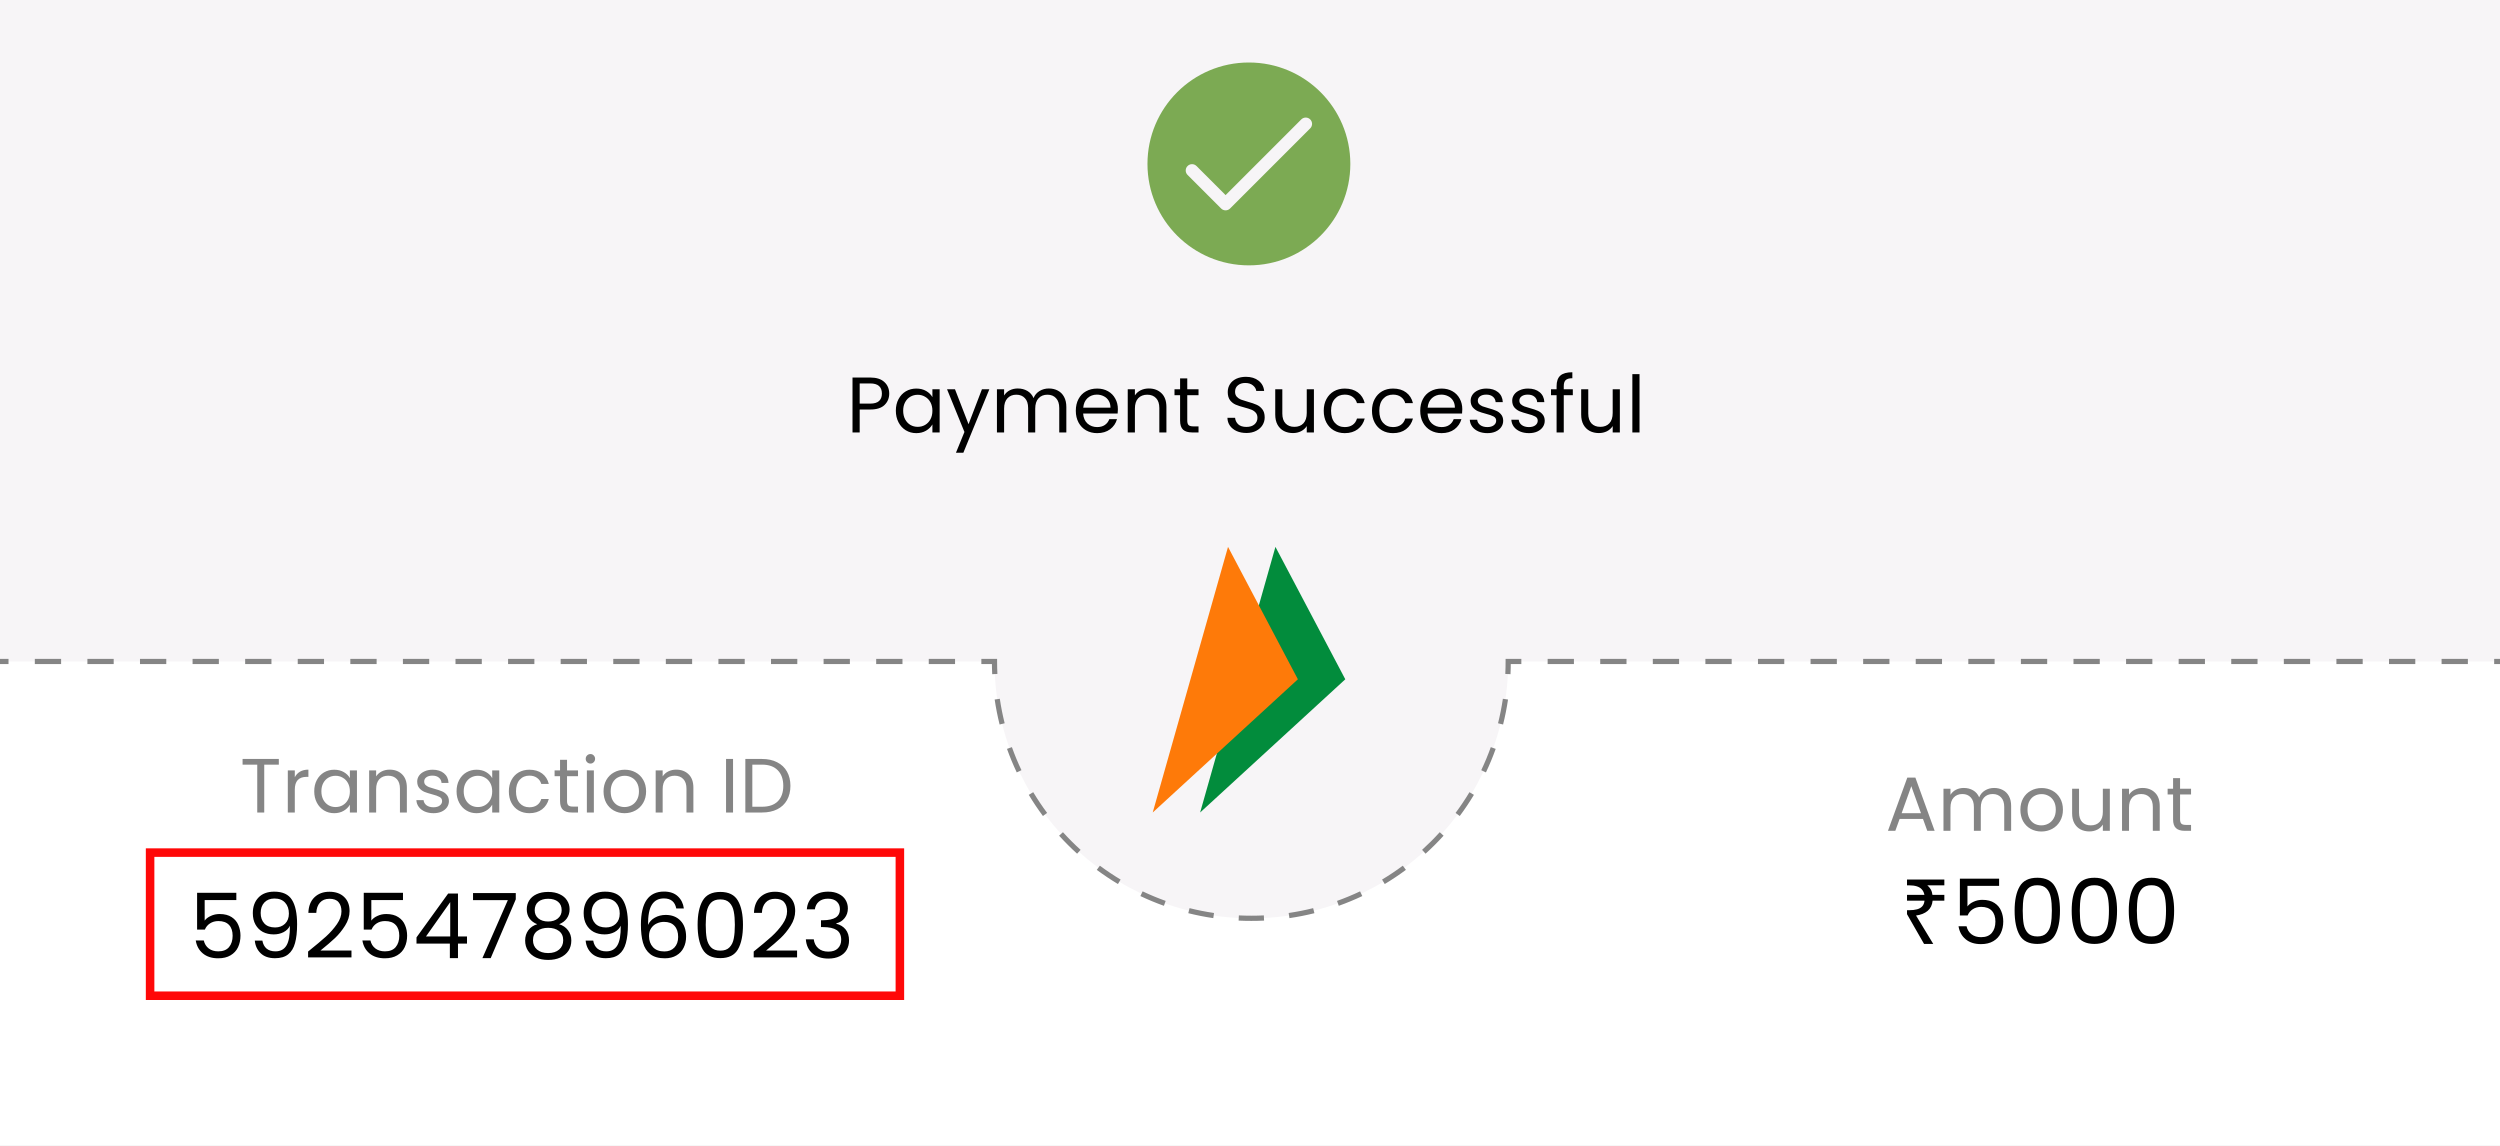 <svg width="480" height="220" viewBox="0 0 480 220" fill="none" xmlns="http://www.w3.org/2000/svg">
<rect x="0" y="0" width="480" height="220" fill="#333333" stroke="none"/>
<g clip-path="url(#clip0_5244_105348)">
<rect width="480" height="220" fill="#F7F5F7"/>
<mask id="path-1-outside-1_5244_105348" maskUnits="userSpaceOnUse" x="-62.466" y="126" width="605" height="102" fill="black">
<rect fill="white" x="-62.466" y="126" width="605" height="102"/>
<path fill-rule="evenodd" clip-rule="evenodd" d="M240.259 176.315C267.495 176.315 289.574 154.236 289.574 127H541.982V227H-61.466V127H190.943C190.943 154.236 213.023 176.315 240.259 176.315Z"/>
</mask>
<path fill-rule="evenodd" clip-rule="evenodd" d="M240.259 176.315C267.495 176.315 289.574 154.236 289.574 127H541.982V227H-61.466V127H190.943C190.943 154.236 213.023 176.315 240.259 176.315Z" fill="white"/>
<path d="M289.574 127V126.75H289.324V127H289.574ZM541.982 127H542.232V126.75H541.982V127ZM541.982 227V227.25H542.232V227H541.982ZM-61.466 227H-61.716V227.25H-61.466V227ZM-61.466 127V126.75H-61.716V127H-61.466ZM190.943 127H191.193V126.75H190.943V127ZM289.324 127C289.324 127.808 289.304 128.611 289.266 129.409L289.765 129.433C289.804 128.627 289.824 127.816 289.824 127H289.324ZM288.799 134.202C288.563 135.803 288.25 137.379 287.864 138.926L288.349 139.047C288.739 137.485 289.056 135.893 289.293 134.275L288.799 134.202ZM286.468 143.535C285.924 145.053 285.308 146.537 284.623 147.983L285.075 148.197C285.767 146.737 286.39 145.237 286.939 143.703L286.468 143.535ZM282.35 152.228C281.521 153.607 280.627 154.942 279.671 156.229L280.072 156.527C281.038 155.227 281.942 153.878 282.779 152.485L282.35 152.228ZM276.614 159.95C275.535 161.14 274.398 162.276 273.209 163.355L273.544 163.726C274.746 162.636 275.894 161.488 276.984 160.286L276.614 159.95ZM269.488 166.412C268.201 167.368 266.865 168.263 265.486 169.091L265.744 169.52C267.137 168.683 268.486 167.78 269.786 166.814L269.488 166.412ZM261.241 171.365C259.796 172.05 258.312 172.666 256.793 173.209L256.962 173.68C258.496 173.131 259.995 172.509 261.455 171.817L261.241 171.365ZM252.185 174.606C250.638 174.992 249.062 175.305 247.461 175.54L247.534 176.035C249.151 175.797 250.743 175.481 252.306 175.091L252.185 174.606ZM242.667 176.007C241.869 176.046 241.066 176.065 240.259 176.065V176.565C241.074 176.565 241.885 176.545 242.691 176.506L242.667 176.007ZM240.259 176.065C239.451 176.065 238.648 176.046 237.85 176.007L237.826 176.506C238.632 176.545 239.443 176.565 240.259 176.565V176.065ZM233.056 175.54C231.455 175.305 229.879 174.992 228.332 174.606L228.211 175.091C229.774 175.481 231.366 175.797 232.983 176.035L233.056 175.54ZM223.724 173.209C222.205 172.666 220.721 172.05 219.276 171.365L219.062 171.817C220.522 172.509 222.021 173.131 223.555 173.68L223.724 173.209ZM215.031 169.091C213.652 168.263 212.316 167.368 211.029 166.412L210.731 166.814C212.031 167.78 213.38 168.683 214.774 169.52L215.031 169.091ZM207.308 163.355C206.119 162.276 204.982 161.14 203.903 159.95L203.533 160.286C204.623 161.488 205.771 162.636 206.973 163.726L207.308 163.355ZM200.846 156.229C199.89 154.942 198.996 153.607 198.167 152.228L197.739 152.485C198.576 153.878 199.479 155.227 200.445 156.527L200.846 156.229ZM195.894 147.983C195.209 146.537 194.593 145.053 194.049 143.535L193.578 143.703C194.127 145.237 194.75 146.737 195.442 148.197L195.894 147.983ZM192.653 138.926C192.267 137.379 191.954 135.803 191.718 134.202L191.224 134.275C191.462 135.893 191.778 137.485 192.168 139.047L192.653 138.926ZM191.252 129.409C191.213 128.611 191.193 127.808 191.193 127H190.693C190.693 127.816 190.713 128.627 190.752 129.433L191.252 129.409ZM190.943 126.75H188.419V127.25H190.943V126.75ZM183.371 126.75H178.323V127.25H183.371V126.75ZM173.275 126.75H168.227V127.25H173.275V126.75ZM163.178 126.75H158.13V127.25H163.178V126.75ZM153.082 126.75H148.034V127.25H153.082V126.75ZM142.986 126.75H137.938V127.25H142.986V126.75ZM132.889 126.75H127.841V127.25H132.889V126.75ZM122.793 126.75H117.745V127.25H122.793V126.75ZM112.697 126.75H107.648V127.25H112.697V126.75ZM102.6 126.75H97.552V127.25H102.6V126.75ZM92.504 126.75H87.456V127.25H92.504V126.75ZM82.407 126.75H77.359V127.25H82.407V126.75ZM72.311 126.75H67.263V127.25H72.311V126.75ZM62.215 126.75H57.166V127.25H62.215V126.75ZM52.118 126.75H47.07V127.25H52.118V126.75ZM42.022 126.75H36.974V127.25H42.022V126.75ZM31.926 126.75H26.877V127.25H31.926V126.75ZM21.829 126.75H16.781V127.25H21.829V126.75ZM11.733 126.75H6.685V127.25H11.733V126.75ZM1.636 126.75H-3.412V127.25H1.636V126.75ZM-8.46 126.75H-13.508V127.25H-8.46V126.75ZM-18.556 126.75H-23.605V127.25H-18.556V126.75ZM-28.653 126.75H-33.701V127.25H-28.653V126.75ZM-38.749 126.75H-43.797V127.25H-38.749V126.75ZM-48.845 126.75H-53.894V127.25H-48.845V126.75ZM-58.942 126.75H-61.466V127.25H-58.942V126.75ZM-61.716 127V129.5H-61.216V127H-61.716ZM-61.716 134.5V139.5H-61.216V134.5H-61.716ZM-61.716 144.5V149.5H-61.216V144.5H-61.716ZM-61.716 154.5V159.5H-61.216V154.5H-61.716ZM-61.716 164.5V169.5H-61.216V164.5H-61.716ZM-61.716 174.5V179.5H-61.216V174.5H-61.716ZM-61.716 184.5V189.5H-61.216V184.5H-61.716ZM-61.716 194.5V199.5H-61.216V194.5H-61.716ZM-61.716 204.5V209.5H-61.216V204.5H-61.716ZM-61.716 214.5V219.5H-61.216V214.5H-61.716ZM-61.716 224.5V227H-61.216V224.5H-61.716ZM-61.466 227.25H-58.952V226.75H-61.466V227.25ZM-53.923 227.25H-48.894V226.75H-53.923V227.25ZM-43.865 227.25H-38.837V226.75H-43.865V227.25ZM-33.808 227.25H-28.779V226.75H-33.808V227.25ZM-23.75 227.25H-18.722V226.75H-23.75V227.25ZM-13.693 227.25H-8.664V226.75H-13.693V227.25ZM-3.635 227.25H1.393V226.75H-3.635V227.25ZM6.422 227.25H11.451V226.75H6.422V227.25ZM16.48 227.25H21.508V226.75H16.48V227.25ZM26.537 227.25H31.566V226.75H26.537V227.25ZM36.594 227.25H41.623V226.75H36.594V227.25ZM46.652 227.25H51.681V226.75H46.652V227.25ZM56.709 227.25H61.738V226.75H56.709V227.25ZM66.767 227.25H71.796V226.75H66.767V227.25ZM76.824 227.25H81.853V226.75H76.824V227.25ZM86.882 227.25H91.911V226.75H86.882V227.25ZM96.939 227.25H101.968V226.75H96.939V227.25ZM106.997 227.25H112.025V226.75H106.997V227.25ZM117.054 227.25H122.083V226.75H117.054V227.25ZM127.112 227.25H132.14V226.75H127.112V227.25ZM137.169 227.25H142.198V226.75H137.169V227.25ZM147.227 227.25H152.255V226.75H147.227V227.25ZM157.284 227.25H162.313V226.75H157.284V227.25ZM167.342 227.25H172.37V226.75H167.342V227.25ZM177.399 227.25H182.428V226.75H177.399V227.25ZM187.456 227.25H192.485V226.75H187.456V227.25ZM197.514 227.25H202.543V226.75H197.514V227.25ZM207.571 227.25H212.6V226.75H207.571V227.25ZM217.629 227.25H222.658V226.75H217.629V227.25ZM227.686 227.25H232.715V226.75H227.686V227.25ZM237.744 227.25H242.773V226.75H237.744V227.25ZM247.801 227.25H252.83V226.75H247.801V227.25ZM257.859 227.25H262.888V226.75H257.859V227.25ZM267.916 227.25H272.945V226.75H267.916V227.25ZM277.974 227.25H283.003V226.75H277.974V227.25ZM288.031 227.25H293.06V226.75H288.031V227.25ZM298.089 227.25H303.118V226.75H298.089V227.25ZM308.146 227.25H313.175V226.75H308.146V227.25ZM318.204 227.25H323.233V226.75H318.204V227.25ZM328.261 227.25H333.29V226.75H328.261V227.25ZM338.319 227.25H343.348V226.75H338.319V227.25ZM348.376 227.25H353.405V226.75H348.376V227.25ZM358.434 227.25H363.463V226.75H358.434V227.25ZM368.491 227.25H373.52V226.75H368.491V227.25ZM378.549 227.25H383.578V226.75H378.549V227.25ZM388.606 227.25H393.635V226.75H388.606V227.25ZM398.664 227.25H403.693V226.75H398.664V227.25ZM408.721 227.25H413.75V226.75H408.721V227.25ZM418.779 227.25H423.808V226.75H418.779V227.25ZM428.836 227.25H433.865V226.75H428.836V227.25ZM438.894 227.25H443.923V226.75H438.894V227.25ZM448.951 227.25H453.98V226.75H448.951V227.25ZM459.009 227.25H464.038V226.75H459.009V227.25ZM469.066 227.25H474.095V226.75H469.066V227.25ZM479.124 227.25H484.153V226.75H479.124V227.25ZM489.181 227.25H494.21V226.75H489.181V227.25ZM499.239 227.25H504.268V226.75H499.239V227.25ZM509.296 227.25H514.325V226.75H509.296V227.25ZM519.354 227.25H524.383V226.75H519.354V227.25ZM529.411 227.25H534.44V226.75H529.411V227.25ZM539.469 227.25H541.982V226.75H539.469V227.25ZM542.232 227V224.5H541.732V227H542.232ZM542.232 219.5V214.5H541.732V219.5H542.232ZM542.232 209.5V204.5H541.732V209.5H542.232ZM542.232 199.5V194.5H541.732V199.5H542.232ZM542.232 189.5V184.5H541.732V189.5H542.232ZM542.232 179.5V174.5H541.732V179.5H542.232ZM542.232 169.5V164.5H541.732V169.5H542.232ZM542.232 159.5V154.5H541.732V159.5H542.232ZM542.232 149.5V144.5H541.732V149.5H542.232ZM542.232 139.5V134.5H541.732V139.5H542.232ZM542.232 129.5V127H541.732V129.5H542.232ZM541.982 126.75H539.458V127.25H541.982V126.75ZM534.41 126.75H529.362V127.25H534.41V126.75ZM524.314 126.75H519.266V127.25H524.314V126.75ZM514.218 126.75H509.169V127.25H514.218V126.75ZM504.121 126.75H499.073V127.25H504.121V126.75ZM494.025 126.75H488.977V127.25H494.025V126.75ZM483.928 126.75H478.88V127.25H483.928V126.75ZM473.832 126.75H468.784V127.25H473.832V126.75ZM463.736 126.75H458.688V127.25H463.736V126.75ZM453.639 126.75H448.591V127.25H453.639V126.75ZM443.543 126.75H438.495V127.25H443.543V126.75ZM433.447 126.75H428.398V127.25H433.447V126.75ZM423.35 126.75H418.302V127.25H423.35V126.75ZM413.254 126.75H408.206V127.25H413.254V126.75ZM403.158 126.75H398.109V127.25H403.158V126.75ZM393.061 126.75H388.013V127.25H393.061V126.75ZM382.965 126.75H377.917V127.25H382.965V126.75ZM372.869 126.75H367.82V127.25H372.869V126.75ZM362.772 126.75H357.724V127.25H362.772V126.75ZM352.676 126.75H347.628V127.25H352.676V126.75ZM342.58 126.75H337.531V127.25H342.58V126.75ZM332.483 126.75H327.435V127.25H332.483V126.75ZM322.387 126.75H317.339V127.25H322.387V126.75ZM312.29 126.75H307.242V127.25H312.29V126.75ZM302.194 126.75H297.146V127.25H302.194V126.75ZM292.098 126.75H289.574V127.25H292.098V126.75ZM289.574 127V126.5H289.074V127H289.574ZM541.982 127H542.482V126.5H541.982V127ZM541.982 227V227.5H542.482V227H541.982ZM-61.466 227H-61.966V227.5H-61.466V227ZM-61.466 127V126.5H-61.966V127H-61.466ZM190.943 127H191.443V126.5H190.943V127ZM289.074 127C289.074 127.804 289.054 128.603 289.016 129.397L290.015 129.445C290.054 128.635 290.074 127.82 290.074 127H289.074ZM288.551 134.166C288.317 135.759 288.006 137.327 287.622 138.866L288.592 139.108C288.984 137.537 289.302 135.937 289.541 134.311L288.551 134.166ZM286.233 143.45C285.692 144.961 285.079 146.438 284.398 147.876L285.301 148.304C285.997 146.836 286.622 145.329 287.174 143.787L286.233 143.45ZM282.136 152.099C281.311 153.471 280.421 154.8 279.47 156.08L280.273 156.676C281.244 155.37 282.152 154.014 282.993 152.614L282.136 152.099ZM276.429 159.782C275.355 160.966 274.224 162.097 273.041 163.17L273.712 163.911C274.92 162.816 276.074 161.662 277.169 160.454L276.429 159.782ZM269.339 166.212C268.058 167.163 266.73 168.053 265.357 168.877L265.872 169.734C267.273 168.893 268.628 167.985 269.935 167.015L269.339 166.212ZM261.134 171.139C259.696 171.82 258.22 172.433 256.709 172.974L257.046 173.915C258.588 173.364 260.095 172.738 261.562 172.043L261.134 171.139ZM252.124 174.363C250.585 174.747 249.017 175.059 247.425 175.293L247.57 176.282C249.196 176.043 250.796 175.725 252.367 175.333L252.124 174.363ZM242.655 175.757C241.861 175.796 241.062 175.815 240.259 175.815V176.815C241.078 176.815 241.893 176.795 242.703 176.756L242.655 175.757ZM240.259 175.815C239.455 175.815 238.656 175.796 237.862 175.757L237.814 176.756C238.624 176.795 239.439 176.815 240.259 176.815V175.815ZM233.093 175.293C231.5 175.059 229.932 174.747 228.393 174.363L228.151 175.333C229.721 175.725 231.321 176.043 232.947 176.282L233.093 175.293ZM223.808 172.974C222.297 172.433 220.821 171.82 219.383 171.139L218.955 172.043C220.422 172.738 221.929 173.364 223.471 173.915L223.808 172.974ZM215.16 168.877C213.787 168.053 212.459 167.163 211.178 166.212L210.582 167.015C211.889 167.985 213.244 168.893 214.645 169.734L215.16 168.877ZM207.476 163.17C206.293 162.097 205.162 160.966 204.088 159.782L203.348 160.454C204.443 161.662 205.597 162.816 206.805 163.911L207.476 163.17ZM201.047 156.08C200.096 154.8 199.206 153.471 198.381 152.099L197.524 152.614C198.365 154.014 199.274 155.37 200.244 156.676L201.047 156.08ZM196.12 147.876C195.438 146.438 194.825 144.961 194.285 143.45L193.343 143.787C193.895 145.329 194.521 146.836 195.216 148.304L196.12 147.876ZM192.896 138.866C192.511 137.327 192.2 135.759 191.966 134.166L190.976 134.311C191.215 135.937 191.533 137.537 191.925 139.108L192.896 138.866ZM191.501 129.397C191.463 128.603 191.443 127.804 191.443 127H190.443C190.443 127.82 190.463 128.635 190.502 129.445L191.501 129.397ZM190.943 126.5H188.419V127.5H190.943V126.5ZM183.371 126.5H178.323V127.5H183.371V126.5ZM173.275 126.5H168.227V127.5H173.275V126.5ZM163.178 126.5H158.13V127.5H163.178V126.5ZM153.082 126.5H148.034V127.5H153.082V126.5ZM142.986 126.5H137.938V127.5H142.986V126.5ZM132.889 126.5H127.841V127.5H132.889V126.5ZM122.793 126.5H117.745V127.5H122.793V126.5ZM112.697 126.5H107.648V127.5H112.697V126.5ZM102.6 126.5H97.552V127.5H102.6V126.5ZM92.504 126.5H87.456V127.5H92.504V126.5ZM82.407 126.5H77.359V127.5H82.407V126.5ZM72.311 126.5H67.263V127.5H72.311V126.5ZM62.215 126.5H57.166V127.5H62.215V126.5ZM52.118 126.5H47.07V127.5H52.118V126.5ZM42.022 126.5H36.974V127.5H42.022V126.5ZM31.926 126.5H26.877V127.5H31.926V126.5ZM21.829 126.5H16.781V127.5H21.829V126.5ZM11.733 126.5H6.685V127.5H11.733V126.5ZM1.636 126.5H-3.412V127.5H1.636V126.5ZM-8.46 126.5H-13.508V127.5H-8.46V126.5ZM-18.556 126.5H-23.605V127.5H-18.556V126.5ZM-28.653 126.5H-33.701V127.5H-28.653V126.5ZM-38.749 126.5H-43.797V127.5H-38.749V126.5ZM-48.845 126.5H-53.894V127.5H-48.845V126.5ZM-58.942 126.5H-61.466V127.5H-58.942V126.5ZM-61.966 127V129.5H-60.966V127H-61.966ZM-61.966 134.5V139.5H-60.966V134.5H-61.966ZM-61.966 144.5V149.5H-60.966V144.5H-61.966ZM-61.966 154.5V159.5H-60.966V154.5H-61.966ZM-61.966 164.5V169.5H-60.966V164.5H-61.966ZM-61.966 174.5V179.5H-60.966V174.5H-61.966ZM-61.966 184.5V189.5H-60.966V184.5H-61.966ZM-61.966 194.5V199.5H-60.966V194.5H-61.966ZM-61.966 204.5V209.5H-60.966V204.5H-61.966ZM-61.966 214.5V219.5H-60.966V214.5H-61.966ZM-61.966 224.5V227H-60.966V224.5H-61.966ZM-61.466 227.5H-58.952V226.5H-61.466V227.5ZM-53.923 227.5H-48.894V226.5H-53.923V227.5ZM-43.865 227.5H-38.837V226.5H-43.865V227.5ZM-33.808 227.5H-28.779V226.5H-33.808V227.5ZM-23.75 227.5H-18.722V226.5H-23.75V227.5ZM-13.693 227.5H-8.664V226.5H-13.693V227.5ZM-3.635 227.5H1.393V226.5H-3.635V227.5ZM6.422 227.5H11.451V226.5H6.422V227.5ZM16.48 227.5H21.508V226.5H16.48V227.5ZM26.537 227.5H31.566V226.5H26.537V227.5ZM36.594 227.5H41.623V226.5H36.594V227.5ZM46.652 227.5H51.681V226.5H46.652V227.5ZM56.709 227.5H61.738V226.5H56.709V227.5ZM66.767 227.5H71.796V226.5H66.767V227.5ZM76.824 227.5H81.853V226.5H76.824V227.5ZM86.882 227.5H91.911V226.5H86.882V227.5ZM96.939 227.5H101.968V226.5H96.939V227.5ZM106.997 227.5H112.025V226.5H106.997V227.5ZM117.054 227.5H122.083V226.5H117.054V227.5ZM127.112 227.5H132.14V226.5H127.112V227.5ZM137.169 227.5H142.198V226.5H137.169V227.5ZM147.227 227.5H152.255V226.5H147.227V227.5ZM157.284 227.5H162.313V226.5H157.284V227.5ZM167.342 227.5H172.37V226.5H167.342V227.5ZM177.399 227.5H182.428V226.5H177.399V227.5ZM187.456 227.5H192.485V226.5H187.456V227.5ZM197.514 227.5H202.543V226.5H197.514V227.5ZM207.571 227.5H212.6V226.5H207.571V227.5ZM217.629 227.5H222.658V226.5H217.629V227.5ZM227.686 227.5H232.715V226.5H227.686V227.5ZM237.744 227.5H242.773V226.5H237.744V227.5ZM247.801 227.5H252.83V226.5H247.801V227.5ZM257.859 227.5H262.888V226.5H257.859V227.5ZM267.916 227.5H272.945V226.5H267.916V227.5ZM277.974 227.5H283.003V226.5H277.974V227.5ZM288.031 227.5H293.06V226.5H288.031V227.5ZM298.089 227.5H303.118V226.5H298.089V227.5ZM308.146 227.5H313.175V226.5H308.146V227.5ZM318.204 227.5H323.233V226.5H318.204V227.5ZM328.261 227.5H333.29V226.5H328.261V227.5ZM338.319 227.5H343.348V226.5H338.319V227.5ZM348.376 227.5H353.405V226.5H348.376V227.5ZM358.434 227.5H363.463V226.5H358.434V227.5ZM368.491 227.5H373.52V226.5H368.491V227.5ZM378.549 227.5H383.578V226.5H378.549V227.5ZM388.606 227.5H393.635V226.5H388.606V227.5ZM398.664 227.5H403.693V226.5H398.664V227.5ZM408.721 227.5H413.75V226.5H408.721V227.5ZM418.779 227.5H423.808V226.5H418.779V227.5ZM428.836 227.5H433.865V226.5H428.836V227.5ZM438.894 227.5H443.923V226.5H438.894V227.5ZM448.951 227.5H453.98V226.5H448.951V227.5ZM459.009 227.5H464.038V226.5H459.009V227.5ZM469.066 227.5H474.095V226.5H469.066V227.5ZM479.124 227.5H484.153V226.5H479.124V227.5ZM489.181 227.5H494.21V226.5H489.181V227.5ZM499.239 227.5H504.268V226.5H499.239V227.5ZM509.296 227.5H514.325V226.5H509.296V227.5ZM519.354 227.5H524.383V226.5H519.354V227.5ZM529.411 227.5H534.44V226.5H529.411V227.5ZM539.469 227.5H541.982V226.5H539.469V227.5ZM542.482 227V224.5H541.482V227H542.482ZM542.482 219.5V214.5H541.482V219.5H542.482ZM542.482 209.5V204.5H541.482V209.5H542.482ZM542.482 199.5V194.5H541.482V199.5H542.482ZM542.482 189.5V184.5H541.482V189.5H542.482ZM542.482 179.5V174.5H541.482V179.5H542.482ZM542.482 169.5V164.5H541.482V169.5H542.482ZM542.482 159.5V154.5H541.482V159.5H542.482ZM542.482 149.5V144.5H541.482V149.5H542.482ZM542.482 139.5V134.5H541.482V139.5H542.482ZM542.482 129.5V127H541.482V129.5H542.482ZM541.982 126.5H539.458V127.5H541.982V126.5ZM534.41 126.5H529.362V127.5H534.41V126.5ZM524.314 126.5H519.266V127.5H524.314V126.5ZM514.218 126.5H509.169V127.5H514.218V126.5ZM504.121 126.5H499.073V127.5H504.121V126.5ZM494.025 126.5H488.977V127.5H494.025V126.5ZM483.928 126.5H478.88V127.5H483.928V126.5ZM473.832 126.5H468.784V127.5H473.832V126.5ZM463.736 126.5H458.688V127.5H463.736V126.5ZM453.639 126.5H448.591V127.5H453.639V126.5ZM443.543 126.5H438.495V127.5H443.543V126.5ZM433.447 126.5H428.398V127.5H433.447V126.5ZM423.35 126.5H418.302V127.5H423.35V126.5ZM413.254 126.5H408.206V127.5H413.254V126.5ZM403.158 126.5H398.109V127.5H403.158V126.5ZM393.061 126.5H388.013V127.5H393.061V126.5ZM382.965 126.5H377.917V127.5H382.965V126.5ZM372.869 126.5H367.82V127.5H372.869V126.5ZM362.772 126.5H357.724V127.5H362.772V126.5ZM352.676 126.5H347.628V127.5H352.676V126.5ZM342.58 126.5H337.531V127.5H342.58V126.5ZM332.483 126.5H327.435V127.5H332.483V126.5ZM322.387 126.5H317.339V127.5H322.387V126.5ZM312.29 126.5H307.242V127.5H312.29V126.5ZM302.194 126.5H297.146V127.5H302.194V126.5ZM292.098 126.5H289.574V127.5H292.098V126.5Z" fill="#858585" mask="url(#path-1-outside-1_5244_105348)"/>
<path d="M170.73 75.571C170.73 76.448 170.428 77.179 169.823 77.764C169.228 78.339 168.316 78.626 167.085 78.626H165.059V83.027H163.682V72.485H167.085C168.275 72.485 169.178 72.773 169.793 73.347C170.418 73.922 170.73 74.663 170.73 75.571ZM167.085 77.492C167.852 77.492 168.416 77.325 168.779 76.992C169.142 76.66 169.324 76.186 169.324 75.571C169.324 74.27 168.578 73.62 167.085 73.62H165.059V77.492H167.085ZM172.003 78.853C172.003 78.006 172.174 77.265 172.517 76.629C172.86 75.984 173.328 75.485 173.923 75.132C174.528 74.779 175.199 74.603 175.935 74.603C176.661 74.603 177.291 74.759 177.826 75.072C178.36 75.384 178.758 75.777 179.021 76.251V74.739H180.412V83.027H179.021V81.485C178.748 81.969 178.34 82.372 177.795 82.695C177.261 83.007 176.636 83.163 175.92 83.163C175.184 83.163 174.518 82.982 173.923 82.619C173.328 82.256 172.86 81.747 172.517 81.091C172.174 80.436 172.003 79.69 172.003 78.853ZM179.021 78.868C179.021 78.243 178.895 77.698 178.642 77.234C178.39 76.771 178.048 76.418 177.614 76.176C177.19 75.924 176.722 75.798 176.207 75.798C175.693 75.798 175.224 75.919 174.801 76.161C174.377 76.403 174.039 76.755 173.787 77.219C173.535 77.683 173.409 78.228 173.409 78.853C173.409 79.488 173.535 80.043 173.787 80.517C174.039 80.98 174.377 81.338 174.801 81.591C175.224 81.832 175.693 81.954 176.207 81.954C176.722 81.954 177.19 81.832 177.614 81.591C178.048 81.338 178.39 80.98 178.642 80.517C178.895 80.043 179.021 79.493 179.021 78.868ZM189.953 74.739L184.961 86.93H183.54L185.173 82.937L181.83 74.739H183.358L185.96 81.454L188.531 74.739H189.953ZM201.379 74.588C202.025 74.588 202.599 74.724 203.104 74.996C203.608 75.258 204.006 75.656 204.298 76.191C204.591 76.725 204.737 77.376 204.737 78.142V83.027H203.376V78.339C203.376 77.512 203.169 76.882 202.756 76.448C202.352 76.004 201.803 75.782 201.107 75.782C200.391 75.782 199.821 76.014 199.398 76.478C198.974 76.932 198.763 77.592 198.763 78.46V83.027H197.401V78.339C197.401 77.512 197.195 76.882 196.781 76.448C196.378 76.004 195.828 75.782 195.133 75.782C194.417 75.782 193.847 76.014 193.423 76.478C193 76.932 192.788 77.592 192.788 78.46V83.027H191.412V74.739H192.788V75.934C193.06 75.5 193.423 75.167 193.877 74.935C194.341 74.704 194.85 74.588 195.405 74.588C196.101 74.588 196.716 74.744 197.25 75.056C197.785 75.369 198.183 75.828 198.445 76.433C198.677 75.848 199.06 75.394 199.595 75.072C200.129 74.749 200.724 74.588 201.379 74.588ZM214.633 78.566C214.633 78.828 214.618 79.105 214.588 79.397H207.963C208.013 80.214 208.291 80.854 208.795 81.318C209.309 81.772 209.929 81.999 210.655 81.999C211.25 81.999 211.744 81.863 212.137 81.591C212.541 81.308 212.823 80.935 212.984 80.471H214.467C214.245 81.268 213.801 81.918 213.136 82.422C212.47 82.916 211.643 83.163 210.655 83.163C209.869 83.163 209.163 82.987 208.538 82.634C207.922 82.281 207.438 81.782 207.086 81.137C206.733 80.481 206.556 79.725 206.556 78.868C206.556 78.011 206.728 77.26 207.07 76.614C207.413 75.969 207.892 75.475 208.507 75.132C209.132 74.779 209.848 74.603 210.655 74.603C211.442 74.603 212.137 74.774 212.742 75.117C213.347 75.46 213.811 75.934 214.134 76.539C214.467 77.134 214.633 77.809 214.633 78.566ZM213.211 78.278C213.211 77.754 213.095 77.305 212.863 76.932C212.631 76.549 212.314 76.261 211.91 76.07C211.517 75.868 211.079 75.767 210.595 75.767C209.899 75.767 209.304 75.989 208.81 76.433C208.326 76.876 208.049 77.492 207.978 78.278H213.211ZM220.564 74.588C221.572 74.588 222.389 74.895 223.014 75.51C223.639 76.115 223.952 76.992 223.952 78.142V83.027H222.591V78.339C222.591 77.512 222.384 76.882 221.97 76.448C221.557 76.004 220.992 75.782 220.276 75.782C219.55 75.782 218.971 76.009 218.537 76.463C218.113 76.917 217.902 77.577 217.902 78.445V83.027H216.525V74.739H217.902V75.919C218.174 75.495 218.542 75.167 219.006 74.935C219.48 74.704 219.999 74.588 220.564 74.588ZM227.955 75.873V80.759C227.955 81.162 228.04 81.449 228.212 81.621C228.383 81.782 228.681 81.863 229.104 81.863H230.117V83.027H228.877C228.111 83.027 227.536 82.851 227.153 82.498C226.77 82.145 226.578 81.565 226.578 80.759V75.873H225.504V74.739H226.578V72.652H227.955V74.739H230.117V75.873H227.955ZM239.311 83.133C238.616 83.133 237.99 83.012 237.436 82.77C236.891 82.518 236.463 82.175 236.15 81.742C235.838 81.298 235.676 80.789 235.666 80.214H237.133C237.184 80.708 237.385 81.127 237.738 81.469C238.101 81.802 238.626 81.969 239.311 81.969C239.967 81.969 240.481 81.807 240.854 81.485C241.237 81.152 241.429 80.728 241.429 80.214C241.429 79.811 241.318 79.483 241.096 79.231C240.874 78.979 240.597 78.787 240.264 78.656C239.931 78.525 239.483 78.384 238.918 78.233C238.222 78.051 237.663 77.87 237.239 77.688C236.826 77.507 236.468 77.224 236.165 76.841C235.873 76.448 235.727 75.924 235.727 75.268C235.727 74.693 235.873 74.184 236.165 73.741C236.458 73.297 236.866 72.954 237.39 72.712C237.925 72.47 238.535 72.349 239.221 72.349C240.209 72.349 241.015 72.596 241.641 73.09C242.276 73.584 242.634 74.24 242.715 75.056H241.202C241.152 74.653 240.94 74.3 240.567 73.998C240.194 73.685 239.7 73.529 239.084 73.529C238.51 73.529 238.041 73.68 237.678 73.983C237.315 74.275 237.133 74.688 237.133 75.223C237.133 75.606 237.239 75.919 237.451 76.161C237.673 76.403 237.94 76.589 238.253 76.72C238.575 76.841 239.024 76.982 239.599 77.144C240.294 77.335 240.854 77.527 241.278 77.719C241.701 77.9 242.064 78.187 242.367 78.581C242.669 78.964 242.82 79.488 242.82 80.154C242.82 80.668 242.684 81.152 242.412 81.606C242.14 82.059 241.736 82.427 241.202 82.71C240.668 82.992 240.037 83.133 239.311 83.133ZM252.272 74.739V83.027H250.896V81.802C250.634 82.226 250.266 82.558 249.792 82.8C249.328 83.032 248.814 83.148 248.249 83.148C247.604 83.148 247.024 83.017 246.51 82.755C245.995 82.483 245.587 82.079 245.284 81.545C244.992 81.011 244.846 80.36 244.846 79.594V74.739H246.207V79.412C246.207 80.229 246.414 80.859 246.827 81.303C247.241 81.737 247.805 81.954 248.521 81.954C249.257 81.954 249.837 81.727 250.261 81.273C250.684 80.819 250.896 80.159 250.896 79.291V74.739H252.272ZM254.158 78.868C254.158 78.011 254.329 77.265 254.672 76.629C255.015 75.984 255.489 75.485 256.094 75.132C256.709 74.779 257.409 74.603 258.196 74.603C259.214 74.603 260.051 74.85 260.707 75.344C261.372 75.838 261.811 76.524 262.023 77.401H260.54C260.399 76.897 260.122 76.498 259.708 76.206C259.305 75.913 258.801 75.767 258.196 75.767C257.409 75.767 256.774 76.04 256.29 76.584C255.806 77.118 255.564 77.88 255.564 78.868C255.564 79.866 255.806 80.638 256.29 81.182C256.774 81.727 257.409 81.999 258.196 81.999C258.801 81.999 259.305 81.858 259.708 81.575C260.112 81.293 260.389 80.89 260.54 80.365H262.023C261.801 81.212 261.357 81.893 260.692 82.407C260.026 82.911 259.194 83.163 258.196 83.163C257.409 83.163 256.709 82.987 256.094 82.634C255.489 82.281 255.015 81.782 254.672 81.137C254.329 80.491 254.158 79.735 254.158 78.868ZM263.42 78.868C263.42 78.011 263.592 77.265 263.935 76.629C264.278 75.984 264.751 75.485 265.356 75.132C265.972 74.779 266.672 74.603 267.459 74.603C268.477 74.603 269.314 74.85 269.97 75.344C270.635 75.838 271.074 76.524 271.285 77.401H269.803C269.662 76.897 269.385 76.498 268.971 76.206C268.568 75.913 268.064 75.767 267.459 75.767C266.672 75.767 266.037 76.04 265.553 76.584C265.069 77.118 264.827 77.88 264.827 78.868C264.827 79.866 265.069 80.638 265.553 81.182C266.037 81.727 266.672 81.999 267.459 81.999C268.064 81.999 268.568 81.858 268.971 81.575C269.375 81.293 269.652 80.89 269.803 80.365H271.285C271.064 81.212 270.62 81.893 269.954 82.407C269.289 82.911 268.457 83.163 267.459 83.163C266.672 83.163 265.972 82.987 265.356 82.634C264.751 82.281 264.278 81.782 263.935 81.137C263.592 80.491 263.42 79.735 263.42 78.868ZM280.76 78.566C280.76 78.828 280.745 79.105 280.715 79.397H274.09C274.14 80.214 274.418 80.854 274.922 81.318C275.436 81.772 276.056 81.999 276.782 81.999C277.377 81.999 277.871 81.863 278.265 81.591C278.668 81.308 278.95 80.935 279.112 80.471H280.594C280.372 81.268 279.928 81.918 279.263 82.422C278.597 82.916 277.77 83.163 276.782 83.163C275.996 83.163 275.29 82.987 274.665 82.634C274.05 82.281 273.566 81.782 273.213 81.137C272.86 80.481 272.683 79.725 272.683 78.868C272.683 78.011 272.855 77.26 273.198 76.614C273.54 75.969 274.019 75.475 274.635 75.132C275.26 74.779 275.976 74.603 276.782 74.603C277.569 74.603 278.265 74.774 278.87 75.117C279.475 75.46 279.938 75.934 280.261 76.539C280.594 77.134 280.76 77.809 280.76 78.566ZM279.338 78.278C279.338 77.754 279.222 77.305 278.991 76.932C278.759 76.549 278.441 76.261 278.038 76.07C277.644 75.868 277.206 75.767 276.722 75.767C276.026 75.767 275.431 75.989 274.937 76.433C274.453 76.876 274.176 77.492 274.105 78.278H279.338ZM285.587 83.163C284.952 83.163 284.382 83.058 283.878 82.846C283.374 82.624 282.975 82.322 282.683 81.938C282.39 81.545 282.229 81.096 282.199 80.592H283.621C283.661 81.006 283.852 81.343 284.195 81.606C284.548 81.868 285.007 81.999 285.572 81.999C286.096 81.999 286.509 81.883 286.812 81.651C287.114 81.419 287.266 81.127 287.266 80.774C287.266 80.411 287.104 80.144 286.782 79.972C286.459 79.791 285.96 79.614 285.284 79.443C284.669 79.281 284.165 79.12 283.772 78.959C283.389 78.787 283.056 78.54 282.774 78.218C282.501 77.885 282.365 77.451 282.365 76.917C282.365 76.493 282.491 76.105 282.743 75.752C282.995 75.399 283.353 75.122 283.817 74.92C284.281 74.709 284.81 74.603 285.405 74.603C286.323 74.603 287.064 74.835 287.629 75.298C288.193 75.762 288.496 76.397 288.536 77.204H287.16C287.13 76.771 286.953 76.423 286.63 76.161C286.318 75.898 285.894 75.767 285.36 75.767C284.866 75.767 284.473 75.873 284.18 76.085C283.888 76.297 283.742 76.574 283.742 76.917C283.742 77.189 283.827 77.416 283.999 77.597C284.18 77.769 284.402 77.91 284.664 78.021C284.936 78.122 285.31 78.238 285.783 78.369C286.378 78.53 286.862 78.692 287.235 78.853C287.609 79.004 287.926 79.236 288.188 79.549C288.461 79.861 288.602 80.269 288.612 80.774C288.612 81.228 288.486 81.636 288.234 81.999C287.982 82.362 287.624 82.649 287.16 82.861C286.706 83.063 286.182 83.163 285.587 83.163ZM293.565 83.163C292.929 83.163 292.36 83.058 291.856 82.846C291.351 82.624 290.953 82.322 290.661 81.938C290.368 81.545 290.207 81.096 290.177 80.592H291.598C291.639 81.006 291.83 81.343 292.173 81.606C292.526 81.868 292.985 81.999 293.55 81.999C294.074 81.999 294.487 81.883 294.79 81.651C295.092 81.419 295.244 81.127 295.244 80.774C295.244 80.411 295.082 80.144 294.76 79.972C294.437 79.791 293.938 79.614 293.262 79.443C292.647 79.281 292.143 79.12 291.75 78.959C291.367 78.787 291.034 78.54 290.751 78.218C290.479 77.885 290.343 77.451 290.343 76.917C290.343 76.493 290.469 76.105 290.721 75.752C290.973 75.399 291.331 75.122 291.795 74.92C292.259 74.709 292.788 74.603 293.383 74.603C294.301 74.603 295.042 74.835 295.607 75.298C296.171 75.762 296.474 76.397 296.514 77.204H295.138C295.107 76.771 294.931 76.423 294.608 76.161C294.296 75.898 293.872 75.767 293.338 75.767C292.844 75.767 292.45 75.873 292.158 76.085C291.866 76.297 291.719 76.574 291.719 76.917C291.719 77.189 291.805 77.416 291.977 77.597C292.158 77.769 292.38 77.91 292.642 78.021C292.914 78.122 293.287 78.238 293.761 78.369C294.356 78.53 294.84 78.692 295.213 78.853C295.586 79.004 295.904 79.236 296.166 79.549C296.438 79.861 296.58 80.269 296.59 80.774C296.59 81.228 296.464 81.636 296.212 81.999C295.959 82.362 295.602 82.649 295.138 82.861C294.684 83.063 294.16 83.163 293.565 83.163ZM301.981 75.873H300.242V83.027H298.865V75.873H297.792V74.739H298.865V74.149C298.865 73.221 299.102 72.546 299.576 72.122C300.06 71.689 300.832 71.472 301.89 71.472V72.621C301.285 72.621 300.857 72.742 300.605 72.984C300.363 73.216 300.242 73.604 300.242 74.149V74.739H301.981V75.873ZM311.012 74.739V83.027H309.636V81.802C309.374 82.226 309.006 82.558 308.532 82.8C308.068 83.032 307.554 83.148 306.989 83.148C306.344 83.148 305.764 83.017 305.25 82.755C304.735 82.483 304.327 82.079 304.025 81.545C303.732 81.011 303.586 80.36 303.586 79.594V74.739H304.947V79.412C304.947 80.229 305.154 80.859 305.567 81.303C305.981 81.737 306.545 81.954 307.261 81.954C307.997 81.954 308.577 81.727 309.001 81.273C309.424 80.819 309.636 80.159 309.636 79.291V74.739H311.012ZM314.788 71.835V83.027H313.412V71.835H314.788Z" fill="black"/>
<path fill-rule="evenodd" clip-rule="evenodd" d="M239.789 50.949C250.545 50.949 259.264 42.23 259.264 31.475C259.264 20.719 250.545 12 239.789 12C229.034 12 220.314 20.719 220.314 31.475C220.314 42.23 229.034 50.949 239.789 50.949ZM249.847 22.927C250.321 22.454 251.088 22.454 251.562 22.927C252.036 23.401 252.036 24.169 251.562 24.643L236.172 40.033C235.699 40.506 234.93 40.507 234.457 40.033L228.013 33.589C227.539 33.115 227.539 32.347 228.013 31.874C228.487 31.4 229.255 31.4 229.728 31.874L235.314 37.46L249.847 22.927Z" fill="#7CAA53"/>
<path d="M369.212 157.232H364.728L363.902 159.518H362.487L366.203 149.297H367.752L371.453 159.518H370.037L369.212 157.232ZM368.828 156.14L366.97 150.949L365.112 156.14H368.828ZM382.865 151.288C383.495 151.288 384.055 151.421 384.547 151.687C385.038 151.942 385.427 152.331 385.712 152.852C385.997 153.373 386.139 154.007 386.139 154.754V159.518H384.812V154.946C384.812 154.14 384.611 153.525 384.207 153.102C383.814 152.67 383.278 152.453 382.6 152.453C381.902 152.453 381.346 152.68 380.933 153.132C380.521 153.574 380.314 154.218 380.314 155.064V159.518H378.987V154.946C378.987 154.14 378.785 153.525 378.382 153.102C377.989 152.67 377.453 152.453 376.775 152.453C376.077 152.453 375.521 152.68 375.108 153.132C374.695 153.574 374.489 154.218 374.489 155.064V159.518H373.147V151.436H374.489V152.601C374.754 152.178 375.108 151.854 375.551 151.628C376.003 151.401 376.499 151.288 377.04 151.288C377.718 151.288 378.318 151.441 378.839 151.746C379.36 152.05 379.749 152.498 380.004 153.088C380.23 152.517 380.604 152.075 381.125 151.76C381.646 151.446 382.226 151.288 382.865 151.288ZM391.939 159.65C391.182 159.65 390.494 159.478 389.875 159.134C389.265 158.79 388.783 158.303 388.429 157.674C388.085 157.035 387.913 156.298 387.913 155.462C387.913 154.636 388.09 153.909 388.444 153.279C388.808 152.64 389.299 152.154 389.919 151.819C390.538 151.475 391.231 151.303 391.998 151.303C392.765 151.303 393.458 151.475 394.078 151.819C394.697 152.154 395.184 152.635 395.538 153.265C395.901 153.894 396.083 154.626 396.083 155.462C396.083 156.298 395.897 157.035 395.523 157.674C395.159 158.303 394.663 158.79 394.033 159.134C393.404 159.478 392.706 159.65 391.939 159.65ZM391.939 158.47C392.421 158.47 392.873 158.357 393.296 158.131C393.719 157.905 394.058 157.566 394.314 157.114C394.579 156.661 394.712 156.111 394.712 155.462C394.712 154.813 394.584 154.262 394.328 153.81C394.073 153.358 393.738 153.024 393.326 152.807C392.913 152.581 392.465 152.468 391.984 152.468C391.492 152.468 391.04 152.581 390.627 152.807C390.224 153.024 389.899 153.358 389.653 153.81C389.408 154.262 389.285 154.813 389.285 155.462C389.285 156.121 389.403 156.676 389.639 157.128C389.884 157.581 390.209 157.92 390.612 158.146C391.015 158.362 391.458 158.47 391.939 158.47ZM405.089 151.436V159.518H403.747V158.323C403.491 158.736 403.132 159.06 402.67 159.296C402.218 159.522 401.717 159.636 401.166 159.636C400.537 159.636 399.972 159.508 399.47 159.252C398.969 158.987 398.571 158.593 398.276 158.072C397.99 157.551 397.848 156.917 397.848 156.17V151.436H399.175V155.993C399.175 156.789 399.377 157.404 399.78 157.836C400.183 158.259 400.734 158.47 401.432 158.47C402.149 158.47 402.715 158.249 403.128 157.807C403.54 157.364 403.747 156.72 403.747 155.875V151.436H405.089ZM411.366 151.288C412.349 151.288 413.146 151.588 413.755 152.188C414.365 152.778 414.67 153.633 414.67 154.754V159.518H413.342V154.946C413.342 154.14 413.141 153.525 412.738 153.102C412.335 152.67 411.784 152.453 411.086 152.453C410.378 152.453 409.813 152.675 409.39 153.117C408.977 153.56 408.771 154.204 408.771 155.049V159.518H407.429V151.436H408.771V152.586C409.036 152.173 409.395 151.854 409.847 151.628C410.309 151.401 410.816 151.288 411.366 151.288ZM418.573 152.542V157.305C418.573 157.699 418.656 157.979 418.823 158.146C418.991 158.303 419.281 158.382 419.694 158.382H420.682V159.518H419.472C418.725 159.518 418.165 159.346 417.791 159.001C417.418 158.657 417.231 158.092 417.231 157.305V152.542H416.184V151.436H417.231V149.401H418.573V151.436H420.682V152.542H418.573Z" fill="#858585"/>
<path d="M369.419 181.236L366.146 175.523V174.761H366.527C367.139 174.761 367.652 174.703 368.068 174.588C368.495 174.472 368.83 174.282 369.072 174.016C369.315 173.751 369.459 173.387 369.505 172.925H366.146V171.817H369.488C369.407 171.39 369.245 171.044 369.003 170.778C368.761 170.501 368.432 170.299 368.016 170.172C367.612 170.046 367.116 169.982 366.527 169.982H366.146V168.874H373.314V169.982H370.042C370.307 170.201 370.527 170.461 370.7 170.761C370.873 171.061 370.983 171.413 371.029 171.817H373.314V172.925H371.063C370.983 173.768 370.659 174.426 370.094 174.899C369.54 175.361 368.801 175.655 367.878 175.782L371.185 181.236H369.419ZM383.829 170.086H377.751V174.034C378.017 173.664 378.409 173.364 378.929 173.133C379.448 172.891 380.008 172.77 380.608 172.77C381.566 172.77 382.345 172.972 382.946 173.376C383.546 173.768 383.973 174.282 384.227 174.917C384.492 175.54 384.625 176.204 384.625 176.908C384.625 177.739 384.469 178.483 384.158 179.141C383.846 179.799 383.367 180.319 382.721 180.7C382.086 181.08 381.295 181.271 380.348 181.271C379.136 181.271 378.155 180.959 377.405 180.336C376.655 179.713 376.199 178.882 376.037 177.843H377.578C377.728 178.501 378.046 179.014 378.53 179.384C379.015 179.753 379.627 179.938 380.366 179.938C381.278 179.938 381.965 179.666 382.426 179.124C382.888 178.57 383.119 177.843 383.119 176.942C383.119 176.042 382.888 175.349 382.426 174.865C381.965 174.368 381.283 174.12 380.383 174.12C379.771 174.12 379.235 174.27 378.773 174.57C378.323 174.859 377.994 175.257 377.786 175.765H376.297V168.701H383.829V170.086ZM386.806 174.847C386.806 172.862 387.129 171.315 387.775 170.207C388.422 169.087 389.553 168.528 391.169 168.528C392.773 168.528 393.899 169.087 394.545 170.207C395.191 171.315 395.515 172.862 395.515 174.847C395.515 176.867 395.191 178.437 394.545 179.557C393.899 180.676 392.773 181.236 391.169 181.236C389.553 181.236 388.422 180.676 387.775 179.557C387.129 178.437 386.806 176.867 386.806 174.847ZM393.956 174.847C393.956 173.843 393.887 172.995 393.749 172.302C393.622 171.598 393.35 171.032 392.935 170.605C392.531 170.178 391.942 169.965 391.169 169.965C390.384 169.965 389.784 170.178 389.368 170.605C388.964 171.032 388.693 171.598 388.554 172.302C388.427 172.995 388.364 173.843 388.364 174.847C388.364 175.886 388.427 176.758 388.554 177.462C388.693 178.166 388.964 178.732 389.368 179.159C389.784 179.586 390.384 179.799 391.169 179.799C391.942 179.799 392.531 179.586 392.935 179.159C393.35 178.732 393.622 178.166 393.749 177.462C393.887 176.758 393.956 175.886 393.956 174.847ZM397.764 174.847C397.764 172.862 398.087 171.315 398.734 170.207C399.38 169.087 400.511 168.528 402.127 168.528C403.732 168.528 404.857 169.087 405.504 170.207C406.15 171.315 406.473 172.862 406.473 174.847C406.473 176.867 406.15 178.437 405.504 179.557C404.857 180.676 403.732 181.236 402.127 181.236C400.511 181.236 399.38 180.676 398.734 179.557C398.087 178.437 397.764 176.867 397.764 174.847ZM404.915 174.847C404.915 173.843 404.846 172.995 404.707 172.302C404.58 171.598 404.309 171.032 403.894 170.605C403.49 170.178 402.901 169.965 402.127 169.965C401.343 169.965 400.742 170.178 400.327 170.605C399.923 171.032 399.652 171.598 399.513 172.302C399.386 172.995 399.323 173.843 399.323 174.847C399.323 175.886 399.386 176.758 399.513 177.462C399.652 178.166 399.923 178.732 400.327 179.159C400.742 179.586 401.343 179.799 402.127 179.799C402.901 179.799 403.49 179.586 403.894 179.159C404.309 178.732 404.58 178.166 404.707 177.462C404.846 176.758 404.915 175.886 404.915 174.847ZM408.723 174.847C408.723 172.862 409.046 171.315 409.693 170.207C410.339 169.087 411.47 168.528 413.086 168.528C414.691 168.528 415.816 169.087 416.463 170.207C417.109 171.315 417.432 172.862 417.432 174.847C417.432 176.867 417.109 178.437 416.463 179.557C415.816 180.676 414.691 181.236 413.086 181.236C411.47 181.236 410.339 180.676 409.693 179.557C409.046 178.437 408.723 176.867 408.723 174.847ZM415.874 174.847C415.874 173.843 415.805 172.995 415.666 172.302C415.539 171.598 415.268 171.032 414.852 170.605C414.448 170.178 413.86 169.965 413.086 169.965C412.301 169.965 411.701 170.178 411.286 170.605C410.882 171.032 410.61 171.598 410.472 172.302C410.345 172.995 410.281 173.843 410.281 174.847C410.281 175.886 410.345 176.758 410.472 177.462C410.61 178.166 410.882 178.732 411.286 179.159C411.701 179.586 412.301 179.799 413.086 179.799C413.86 179.799 414.448 179.586 414.852 179.159C415.268 178.732 415.539 178.166 415.666 177.462C415.805 176.758 415.874 175.886 415.874 174.847Z" fill="black"/>
<path d="M53.535 145.721V146.812H50.733V156H49.391V146.812H46.574V145.721H53.535ZM56.602 149.231C56.838 148.769 57.173 148.41 57.605 148.154C58.048 147.899 58.583 147.771 59.213 147.771V149.157H58.859C57.355 149.157 56.602 149.973 56.602 151.605V156H55.26V147.918H56.602V149.231ZM60.334 151.93C60.334 151.104 60.501 150.381 60.836 149.762C61.17 149.133 61.627 148.646 62.207 148.302C62.797 147.958 63.451 147.786 64.169 147.786C64.876 147.786 65.491 147.938 66.012 148.243C66.533 148.548 66.921 148.931 67.177 149.393V147.918H68.534V156H67.177V154.496C66.912 154.968 66.513 155.361 65.983 155.676C65.462 155.98 64.852 156.133 64.154 156.133C63.436 156.133 62.787 155.956 62.207 155.602C61.627 155.248 61.17 154.751 60.836 154.112C60.501 153.473 60.334 152.746 60.334 151.93ZM67.177 151.944C67.177 151.335 67.054 150.804 66.808 150.352C66.563 149.899 66.228 149.555 65.806 149.319C65.393 149.074 64.936 148.951 64.434 148.951C63.933 148.951 63.475 149.069 63.062 149.305C62.65 149.541 62.32 149.885 62.074 150.337C61.829 150.789 61.706 151.32 61.706 151.93C61.706 152.549 61.829 153.09 62.074 153.552C62.32 154.004 62.65 154.353 63.062 154.599C63.475 154.835 63.933 154.953 64.434 154.953C64.936 154.953 65.393 154.835 65.806 154.599C66.228 154.353 66.563 154.004 66.808 153.552C67.054 153.09 67.177 152.554 67.177 151.944ZM74.813 147.771C75.796 147.771 76.593 148.071 77.202 148.67C77.812 149.26 78.117 150.116 78.117 151.237V156H76.789V151.428C76.789 150.622 76.588 150.008 76.185 149.585C75.782 149.152 75.231 148.936 74.533 148.936C73.825 148.936 73.26 149.157 72.837 149.6C72.424 150.042 72.218 150.686 72.218 151.531V156H70.876V147.918H72.218V149.069C72.483 148.656 72.842 148.336 73.294 148.11C73.756 147.884 74.263 147.771 74.813 147.771ZM83.244 156.133C82.624 156.133 82.069 156.029 81.577 155.823C81.086 155.607 80.697 155.312 80.412 154.938C80.127 154.555 79.97 154.117 79.94 153.626H81.326C81.366 154.029 81.553 154.358 81.887 154.614C82.231 154.869 82.678 154.997 83.229 154.997C83.74 154.997 84.143 154.884 84.438 154.658C84.733 154.432 84.881 154.147 84.881 153.803C84.881 153.449 84.723 153.188 84.409 153.021C84.094 152.844 83.607 152.672 82.949 152.505C82.349 152.347 81.857 152.19 81.474 152.033C81.1 151.866 80.776 151.625 80.501 151.31C80.235 150.986 80.102 150.563 80.102 150.042C80.102 149.629 80.225 149.25 80.471 148.906C80.717 148.562 81.066 148.292 81.518 148.095C81.97 147.889 82.487 147.786 83.067 147.786C83.961 147.786 84.684 148.012 85.235 148.464C85.785 148.916 86.08 149.536 86.119 150.322H84.777C84.748 149.899 84.576 149.56 84.261 149.305C83.956 149.049 83.543 148.921 83.022 148.921C82.541 148.921 82.157 149.024 81.872 149.231C81.587 149.437 81.444 149.708 81.444 150.042C81.444 150.307 81.528 150.529 81.695 150.706C81.872 150.873 82.088 151.01 82.344 151.119C82.609 151.217 82.973 151.33 83.435 151.458C84.015 151.615 84.487 151.772 84.851 151.93C85.215 152.077 85.525 152.303 85.78 152.608C86.046 152.913 86.183 153.311 86.193 153.803C86.193 154.245 86.07 154.643 85.825 154.997C85.579 155.351 85.23 155.631 84.777 155.838C84.335 156.034 83.824 156.133 83.244 156.133ZM87.66 151.93C87.66 151.104 87.827 150.381 88.161 149.762C88.496 149.133 88.953 148.646 89.533 148.302C90.123 147.958 90.777 147.786 91.494 147.786C92.202 147.786 92.817 147.938 93.338 148.243C93.859 148.548 94.247 148.931 94.503 149.393V147.918H95.86V156H94.503V154.496C94.237 154.968 93.839 155.361 93.308 155.676C92.787 155.98 92.178 156.133 91.48 156.133C90.762 156.133 90.113 155.956 89.533 155.602C88.953 155.248 88.496 154.751 88.161 154.112C87.827 153.473 87.66 152.746 87.66 151.93ZM94.503 151.944C94.503 151.335 94.38 150.804 94.134 150.352C93.888 149.899 93.554 149.555 93.131 149.319C92.718 149.074 92.261 148.951 91.76 148.951C91.258 148.951 90.801 149.069 90.388 149.305C89.975 149.541 89.646 149.885 89.4 150.337C89.154 150.789 89.031 151.32 89.031 151.93C89.031 152.549 89.154 153.09 89.4 153.552C89.646 154.004 89.975 154.353 90.388 154.599C90.801 154.835 91.258 154.953 91.76 154.953C92.261 154.953 92.718 154.835 93.131 154.599C93.554 154.353 93.888 154.004 94.134 153.552C94.38 153.09 94.503 152.554 94.503 151.944ZM97.7 151.944C97.7 151.109 97.867 150.381 98.201 149.762C98.536 149.133 98.998 148.646 99.588 148.302C100.187 147.958 100.871 147.786 101.638 147.786C102.631 147.786 103.447 148.026 104.086 148.508C104.735 148.99 105.162 149.659 105.369 150.514H103.923C103.786 150.022 103.515 149.634 103.112 149.349C102.719 149.064 102.227 148.921 101.638 148.921C100.871 148.921 100.251 149.187 99.779 149.717C99.307 150.239 99.072 150.981 99.072 151.944C99.072 152.918 99.307 153.67 99.779 154.201C100.251 154.732 100.871 154.997 101.638 154.997C102.227 154.997 102.719 154.86 103.112 154.584C103.506 154.309 103.776 153.916 103.923 153.404H105.369C105.152 154.23 104.72 154.894 104.071 155.395C103.422 155.887 102.611 156.133 101.638 156.133C100.871 156.133 100.187 155.961 99.588 155.617C98.998 155.272 98.536 154.786 98.201 154.157C97.867 153.527 97.7 152.79 97.7 151.944ZM108.87 149.024V153.788C108.87 154.181 108.954 154.461 109.121 154.628C109.288 154.786 109.578 154.864 109.991 154.864H110.979V156H109.77C109.023 156 108.462 155.828 108.088 155.484C107.715 155.14 107.528 154.574 107.528 153.788V149.024H106.481V147.918H107.528V145.883H108.87V147.918H110.979V149.024H108.87ZM113.372 146.606C113.116 146.606 112.9 146.517 112.723 146.34C112.546 146.163 112.458 145.947 112.458 145.691C112.458 145.436 112.546 145.219 112.723 145.042C112.9 144.866 113.116 144.777 113.372 144.777C113.618 144.777 113.824 144.866 113.991 145.042C114.168 145.219 114.257 145.436 114.257 145.691C114.257 145.947 114.168 146.163 113.991 146.34C113.824 146.517 113.618 146.606 113.372 146.606ZM114.021 147.918V156H112.679V147.918H114.021ZM119.907 156.133C119.15 156.133 118.461 155.961 117.842 155.617C117.232 155.272 116.751 154.786 116.397 154.157C116.053 153.517 115.88 152.78 115.88 151.944C115.88 151.119 116.057 150.391 116.411 149.762C116.775 149.123 117.267 148.636 117.886 148.302C118.506 147.958 119.199 147.786 119.966 147.786C120.732 147.786 121.426 147.958 122.045 148.302C122.664 148.636 123.151 149.118 123.505 149.747C123.869 150.376 124.051 151.109 124.051 151.944C124.051 152.78 123.864 153.517 123.49 154.157C123.126 154.786 122.63 155.272 122.001 155.617C121.371 155.961 120.673 156.133 119.907 156.133ZM119.907 154.953C120.388 154.953 120.841 154.84 121.263 154.614C121.686 154.388 122.025 154.048 122.281 153.596C122.546 153.144 122.679 152.593 122.679 151.944C122.679 151.295 122.551 150.745 122.296 150.293C122.04 149.84 121.706 149.506 121.293 149.29C120.88 149.064 120.433 148.951 119.951 148.951C119.459 148.951 119.007 149.064 118.594 149.29C118.191 149.506 117.866 149.84 117.621 150.293C117.375 150.745 117.252 151.295 117.252 151.944C117.252 152.603 117.37 153.159 117.606 153.611C117.852 154.063 118.176 154.402 118.579 154.628C118.982 154.845 119.425 154.953 119.907 154.953ZM129.827 147.771C130.81 147.771 131.606 148.071 132.216 148.67C132.825 149.26 133.13 150.116 133.13 151.237V156H131.803V151.428C131.803 150.622 131.601 150.008 131.198 149.585C130.795 149.152 130.244 148.936 129.546 148.936C128.838 148.936 128.273 149.157 127.85 149.6C127.437 150.042 127.231 150.686 127.231 151.531V156H125.889V147.918H127.231V149.069C127.496 148.656 127.855 148.336 128.308 148.11C128.77 147.884 129.276 147.771 129.827 147.771ZM140.744 145.721V156H139.401V145.721H140.744ZM146.305 145.721C147.426 145.721 148.394 145.932 149.21 146.355C150.036 146.768 150.665 147.363 151.098 148.139C151.54 148.916 151.761 149.831 151.761 150.883C151.761 151.935 151.54 152.849 151.098 153.626C150.665 154.393 150.036 154.982 149.21 155.395C148.394 155.798 147.426 156 146.305 156H143.105V145.721H146.305ZM146.305 154.894C147.632 154.894 148.645 154.545 149.343 153.847C150.041 153.139 150.39 152.151 150.39 150.883C150.39 149.604 150.036 148.607 149.328 147.889C148.63 147.171 147.622 146.812 146.305 146.812H144.447V154.894H146.305Z" fill="#858585"/>
<path d="M45.375 172.809H39.297V176.756C39.563 176.387 39.955 176.087 40.475 175.856C40.994 175.613 41.554 175.492 42.154 175.492C43.112 175.492 43.892 175.694 44.492 176.098C45.092 176.491 45.519 177.004 45.773 177.639C46.038 178.263 46.171 178.926 46.171 179.63C46.171 180.461 46.015 181.206 45.704 181.864C45.392 182.522 44.913 183.041 44.267 183.422C43.632 183.803 42.841 183.994 41.895 183.994C40.682 183.994 39.701 183.682 38.951 183.059C38.201 182.435 37.745 181.604 37.583 180.565H39.124C39.274 181.223 39.592 181.737 40.077 182.106C40.561 182.476 41.173 182.66 41.912 182.66C42.824 182.66 43.511 182.389 43.972 181.847C44.434 181.293 44.665 180.565 44.665 179.665C44.665 178.765 44.434 178.072 43.972 177.587C43.511 177.091 42.83 176.843 41.929 176.843C41.317 176.843 40.781 176.993 40.319 177.293C39.869 177.582 39.54 177.98 39.332 178.488H37.843V171.423H45.375V172.809ZM50.377 180.6C50.493 181.258 50.758 181.766 51.174 182.124C51.601 182.481 52.172 182.66 52.888 182.66C53.846 182.66 54.55 182.285 55 181.535C55.462 180.785 55.681 179.521 55.658 177.743C55.416 178.263 55.012 178.672 54.446 178.972C53.881 179.261 53.252 179.405 52.559 179.405C51.786 179.405 51.093 179.249 50.481 178.938C49.881 178.615 49.408 178.147 49.062 177.535C48.715 176.924 48.542 176.185 48.542 175.319C48.542 174.084 48.9 173.091 49.615 172.341C50.331 171.579 51.347 171.198 52.663 171.198C54.279 171.198 55.41 171.724 56.056 172.774C56.714 173.824 57.043 175.388 57.043 177.466C57.043 178.921 56.911 180.121 56.645 181.067C56.391 182.014 55.953 182.735 55.329 183.232C54.718 183.728 53.875 183.976 52.801 183.976C51.624 183.976 50.706 183.659 50.048 183.024C49.39 182.389 49.015 181.581 48.923 180.6H50.377ZM52.819 178.072C53.592 178.072 54.227 177.835 54.723 177.362C55.22 176.877 55.468 176.225 55.468 175.406C55.468 174.54 55.225 173.842 54.741 173.311C54.256 172.78 53.575 172.514 52.697 172.514C51.889 172.514 51.243 172.768 50.758 173.276C50.285 173.784 50.048 174.453 50.048 175.285C50.048 176.127 50.285 176.802 50.758 177.31C51.231 177.818 51.918 178.072 52.819 178.072ZM59.154 182.695C60.62 181.518 61.768 180.554 62.599 179.804C63.43 179.042 64.129 178.251 64.694 177.431C65.271 176.6 65.56 175.787 65.56 174.99C65.56 174.24 65.375 173.651 65.006 173.224C64.648 172.785 64.065 172.566 63.257 172.566C62.472 172.566 61.861 172.814 61.422 173.311C60.995 173.795 60.764 174.448 60.729 175.267H59.206C59.252 173.974 59.644 172.976 60.383 172.272C61.122 171.568 62.074 171.216 63.24 171.216C64.429 171.216 65.37 171.545 66.062 172.203C66.766 172.861 67.118 173.767 67.118 174.921C67.118 175.879 66.83 176.814 66.253 177.726C65.687 178.626 65.041 179.423 64.313 180.115C63.586 180.796 62.657 181.593 61.526 182.505H67.482V183.82H59.154V182.695ZM77.372 172.809H71.294V176.756C71.56 176.387 71.952 176.087 72.472 175.856C72.991 175.613 73.551 175.492 74.151 175.492C75.109 175.492 75.888 175.694 76.489 176.098C77.089 176.491 77.516 177.004 77.77 177.639C78.035 178.263 78.168 178.926 78.168 179.63C78.168 180.461 78.012 181.206 77.701 181.864C77.389 182.522 76.91 183.041 76.264 183.422C75.629 183.803 74.838 183.994 73.892 183.994C72.68 183.994 71.698 183.682 70.948 183.059C70.198 182.435 69.742 181.604 69.58 180.565H71.121C71.271 181.223 71.589 181.737 72.074 182.106C72.558 182.476 73.17 182.66 73.909 182.66C74.821 182.66 75.508 182.389 75.969 181.847C76.431 181.293 76.662 180.565 76.662 179.665C76.662 178.765 76.431 178.072 75.969 177.587C75.508 177.091 74.826 176.843 73.926 176.843C73.314 176.843 72.778 176.993 72.316 177.293C71.866 177.582 71.537 177.98 71.329 178.488H69.84V171.423H77.372V172.809ZM79.968 181.171V179.977L86.045 171.562H87.932V179.804H89.664V181.171H87.932V183.959H86.374V181.171H79.968ZM86.443 173.207L81.786 179.804H86.443V173.207ZM99.029 172.67L94.216 183.959H92.623L97.505 172.826H90.822V171.475H99.029V172.67ZM103.148 177.449C102.502 177.195 102.005 176.825 101.659 176.341C101.313 175.856 101.14 175.267 101.14 174.575C101.14 173.951 101.296 173.391 101.607 172.895C101.919 172.387 102.381 171.989 102.992 171.7C103.616 171.4 104.366 171.25 105.243 171.25C106.12 171.25 106.865 171.4 107.477 171.7C108.1 171.989 108.568 172.387 108.879 172.895C109.202 173.391 109.364 173.951 109.364 174.575C109.364 175.244 109.185 175.833 108.827 176.341C108.469 176.837 107.979 177.206 107.356 177.449C108.071 177.668 108.637 178.055 109.052 178.609C109.479 179.151 109.693 179.809 109.693 180.583C109.693 181.333 109.508 181.991 109.139 182.557C108.77 183.111 108.244 183.543 107.563 183.855C106.894 184.155 106.12 184.305 105.243 184.305C104.366 184.305 103.593 184.155 102.923 183.855C102.265 183.543 101.751 183.111 101.382 182.557C101.013 181.991 100.828 181.333 100.828 180.583C100.828 179.809 101.036 179.146 101.451 178.592C101.867 178.037 102.433 177.657 103.148 177.449ZM107.84 174.765C107.84 174.061 107.609 173.518 107.148 173.138C106.686 172.757 106.051 172.566 105.243 172.566C104.447 172.566 103.818 172.757 103.356 173.138C102.894 173.518 102.663 174.067 102.663 174.782C102.663 175.429 102.9 175.948 103.373 176.341C103.858 176.733 104.481 176.929 105.243 176.929C106.017 176.929 106.64 176.733 107.113 176.341C107.598 175.937 107.84 175.411 107.84 174.765ZM105.243 178.141C104.389 178.141 103.691 178.343 103.148 178.747C102.606 179.14 102.334 179.734 102.334 180.531C102.334 181.269 102.594 181.864 103.114 182.314C103.645 182.764 104.354 182.989 105.243 182.989C106.132 182.989 106.836 182.764 107.356 182.314C107.875 181.864 108.135 181.269 108.135 180.531C108.135 179.757 107.869 179.169 107.338 178.765C106.807 178.349 106.109 178.141 105.243 178.141ZM113.898 180.6C114.013 181.258 114.279 181.766 114.694 182.124C115.121 182.481 115.693 182.66 116.409 182.66C117.367 182.66 118.071 182.285 118.521 181.535C118.983 180.785 119.202 179.521 119.179 177.743C118.936 178.263 118.532 178.672 117.967 178.972C117.401 179.261 116.772 179.405 116.08 179.405C115.306 179.405 114.614 179.249 114.002 178.938C113.402 178.615 112.928 178.147 112.582 177.535C112.236 176.924 112.063 176.185 112.063 175.319C112.063 174.084 112.42 173.091 113.136 172.341C113.852 171.579 114.868 171.198 116.183 171.198C117.799 171.198 118.931 171.724 119.577 172.774C120.235 173.824 120.564 175.388 120.564 177.466C120.564 178.921 120.431 180.121 120.166 181.067C119.912 182.014 119.473 182.735 118.85 183.232C118.238 183.728 117.395 183.976 116.322 183.976C115.145 183.976 114.227 183.659 113.569 183.024C112.911 182.389 112.536 181.581 112.444 180.6H113.898ZM116.339 178.072C117.113 178.072 117.747 177.835 118.244 177.362C118.74 176.877 118.988 176.225 118.988 175.406C118.988 174.54 118.746 173.842 118.261 173.311C117.776 172.78 117.095 172.514 116.218 172.514C115.41 172.514 114.764 172.768 114.279 173.276C113.806 173.784 113.569 174.453 113.569 175.285C113.569 176.127 113.806 176.802 114.279 177.31C114.752 177.818 115.439 178.072 116.339 178.072ZM129.842 174.419C129.588 173.138 128.798 172.497 127.47 172.497C126.443 172.497 125.675 172.895 125.168 173.692C124.66 174.477 124.411 175.775 124.423 177.587C124.689 176.987 125.127 176.52 125.739 176.185C126.362 175.839 127.055 175.665 127.817 175.665C129.006 175.665 129.952 176.035 130.656 176.774C131.372 177.512 131.73 178.534 131.73 179.838C131.73 180.623 131.574 181.327 131.262 181.951C130.962 182.574 130.5 183.07 129.877 183.44C129.265 183.809 128.521 183.994 127.643 183.994C126.455 183.994 125.525 183.728 124.856 183.197C124.186 182.666 123.719 181.933 123.453 180.998C123.188 180.063 123.055 178.909 123.055 177.535C123.055 173.299 124.533 171.181 127.488 171.181C128.619 171.181 129.508 171.487 130.154 172.099C130.8 172.71 131.181 173.484 131.297 174.419H129.842ZM127.488 176.999C126.991 176.999 126.524 177.103 126.085 177.31C125.647 177.507 125.289 177.812 125.012 178.228C124.746 178.632 124.613 179.128 124.613 179.717C124.613 180.594 124.867 181.31 125.375 181.864C125.883 182.406 126.61 182.678 127.557 182.678C128.365 182.678 129.006 182.43 129.479 181.933C129.964 181.425 130.206 180.744 130.206 179.89C130.206 178.99 129.975 178.286 129.513 177.778C129.052 177.258 128.376 176.999 127.488 176.999ZM133.942 177.57C133.942 175.585 134.265 174.038 134.911 172.93C135.558 171.81 136.689 171.25 138.305 171.25C139.91 171.25 141.035 171.81 141.681 172.93C142.328 174.038 142.651 175.585 142.651 177.57C142.651 179.59 142.328 181.16 141.681 182.279C141.035 183.399 139.91 183.959 138.305 183.959C136.689 183.959 135.558 183.399 134.911 182.279C134.265 181.16 133.942 179.59 133.942 177.57ZM141.093 177.57C141.093 176.566 141.023 175.717 140.885 175.025C140.758 174.321 140.487 173.755 140.071 173.328C139.667 172.901 139.078 172.687 138.305 172.687C137.52 172.687 136.92 172.901 136.504 173.328C136.1 173.755 135.829 174.321 135.691 175.025C135.564 175.717 135.5 176.566 135.5 177.57C135.5 178.609 135.564 179.48 135.691 180.184C135.829 180.889 136.1 181.454 136.504 181.881C136.92 182.308 137.52 182.522 138.305 182.522C139.078 182.522 139.667 182.308 140.071 181.881C140.487 181.454 140.758 180.889 140.885 180.184C141.023 179.48 141.093 178.609 141.093 177.57ZM144.71 182.695C146.176 181.518 147.325 180.554 148.156 179.804C148.987 179.042 149.685 178.251 150.251 177.431C150.828 176.6 151.116 175.787 151.116 174.99C151.116 174.24 150.932 173.651 150.562 173.224C150.205 172.785 149.622 172.566 148.814 172.566C148.029 172.566 147.417 172.814 146.978 173.311C146.551 173.795 146.32 174.448 146.286 175.267H144.762C144.808 173.974 145.201 172.976 145.939 172.272C146.678 171.568 147.63 171.216 148.796 171.216C149.985 171.216 150.926 171.545 151.619 172.203C152.323 172.861 152.675 173.767 152.675 174.921C152.675 175.879 152.386 176.814 151.809 177.726C151.243 178.626 150.597 179.423 149.87 180.115C149.143 180.796 148.213 181.593 147.082 182.505H153.038V183.82H144.71V182.695ZM154.912 174.592C154.992 173.53 155.402 172.699 156.141 172.099C156.88 171.498 157.838 171.198 159.015 171.198C159.8 171.198 160.475 171.343 161.041 171.631C161.618 171.908 162.051 172.289 162.339 172.774C162.64 173.259 162.79 173.807 162.79 174.419C162.79 175.134 162.582 175.752 162.166 176.271C161.762 176.791 161.231 177.126 160.573 177.276V177.362C161.324 177.547 161.918 177.911 162.357 178.453C162.795 178.996 163.015 179.705 163.015 180.583C163.015 181.241 162.865 181.835 162.565 182.366C162.264 182.885 161.814 183.295 161.214 183.595C160.614 183.895 159.892 184.046 159.05 184.046C157.826 184.046 156.822 183.728 156.037 183.093C155.252 182.447 154.814 181.535 154.721 180.358H156.245C156.326 181.05 156.608 181.616 157.093 182.054C157.578 182.493 158.224 182.712 159.032 182.712C159.84 182.712 160.452 182.505 160.868 182.089C161.295 181.662 161.508 181.114 161.508 180.444C161.508 179.578 161.22 178.955 160.643 178.574C160.066 178.193 159.194 178.003 158.028 178.003H157.63V176.687H158.046C159.107 176.675 159.91 176.502 160.452 176.168C160.995 175.821 161.266 175.29 161.266 174.575C161.266 173.963 161.064 173.472 160.66 173.103C160.268 172.734 159.702 172.549 158.963 172.549C158.248 172.549 157.67 172.734 157.232 173.103C156.793 173.472 156.533 173.969 156.453 174.592H154.912Z" fill="black"/>
<rect x="28.819" y="163.7" width="143.958" height="27.481" stroke="#FF0808" stroke-width="1.638"/>
<path d="M230.425 156L244.883 105L258.296 130.423L230.425 156Z" fill="#028C3C"/>
<path d="M221.321 156L235.78 105L249.193 130.423L221.321 156Z" fill="#FE7A09"/>
</g>
<defs>
<clipPath id="clip0_5244_105348">
<rect width="480" height="220" fill="white"/>
</clipPath>
</defs>
</svg>

